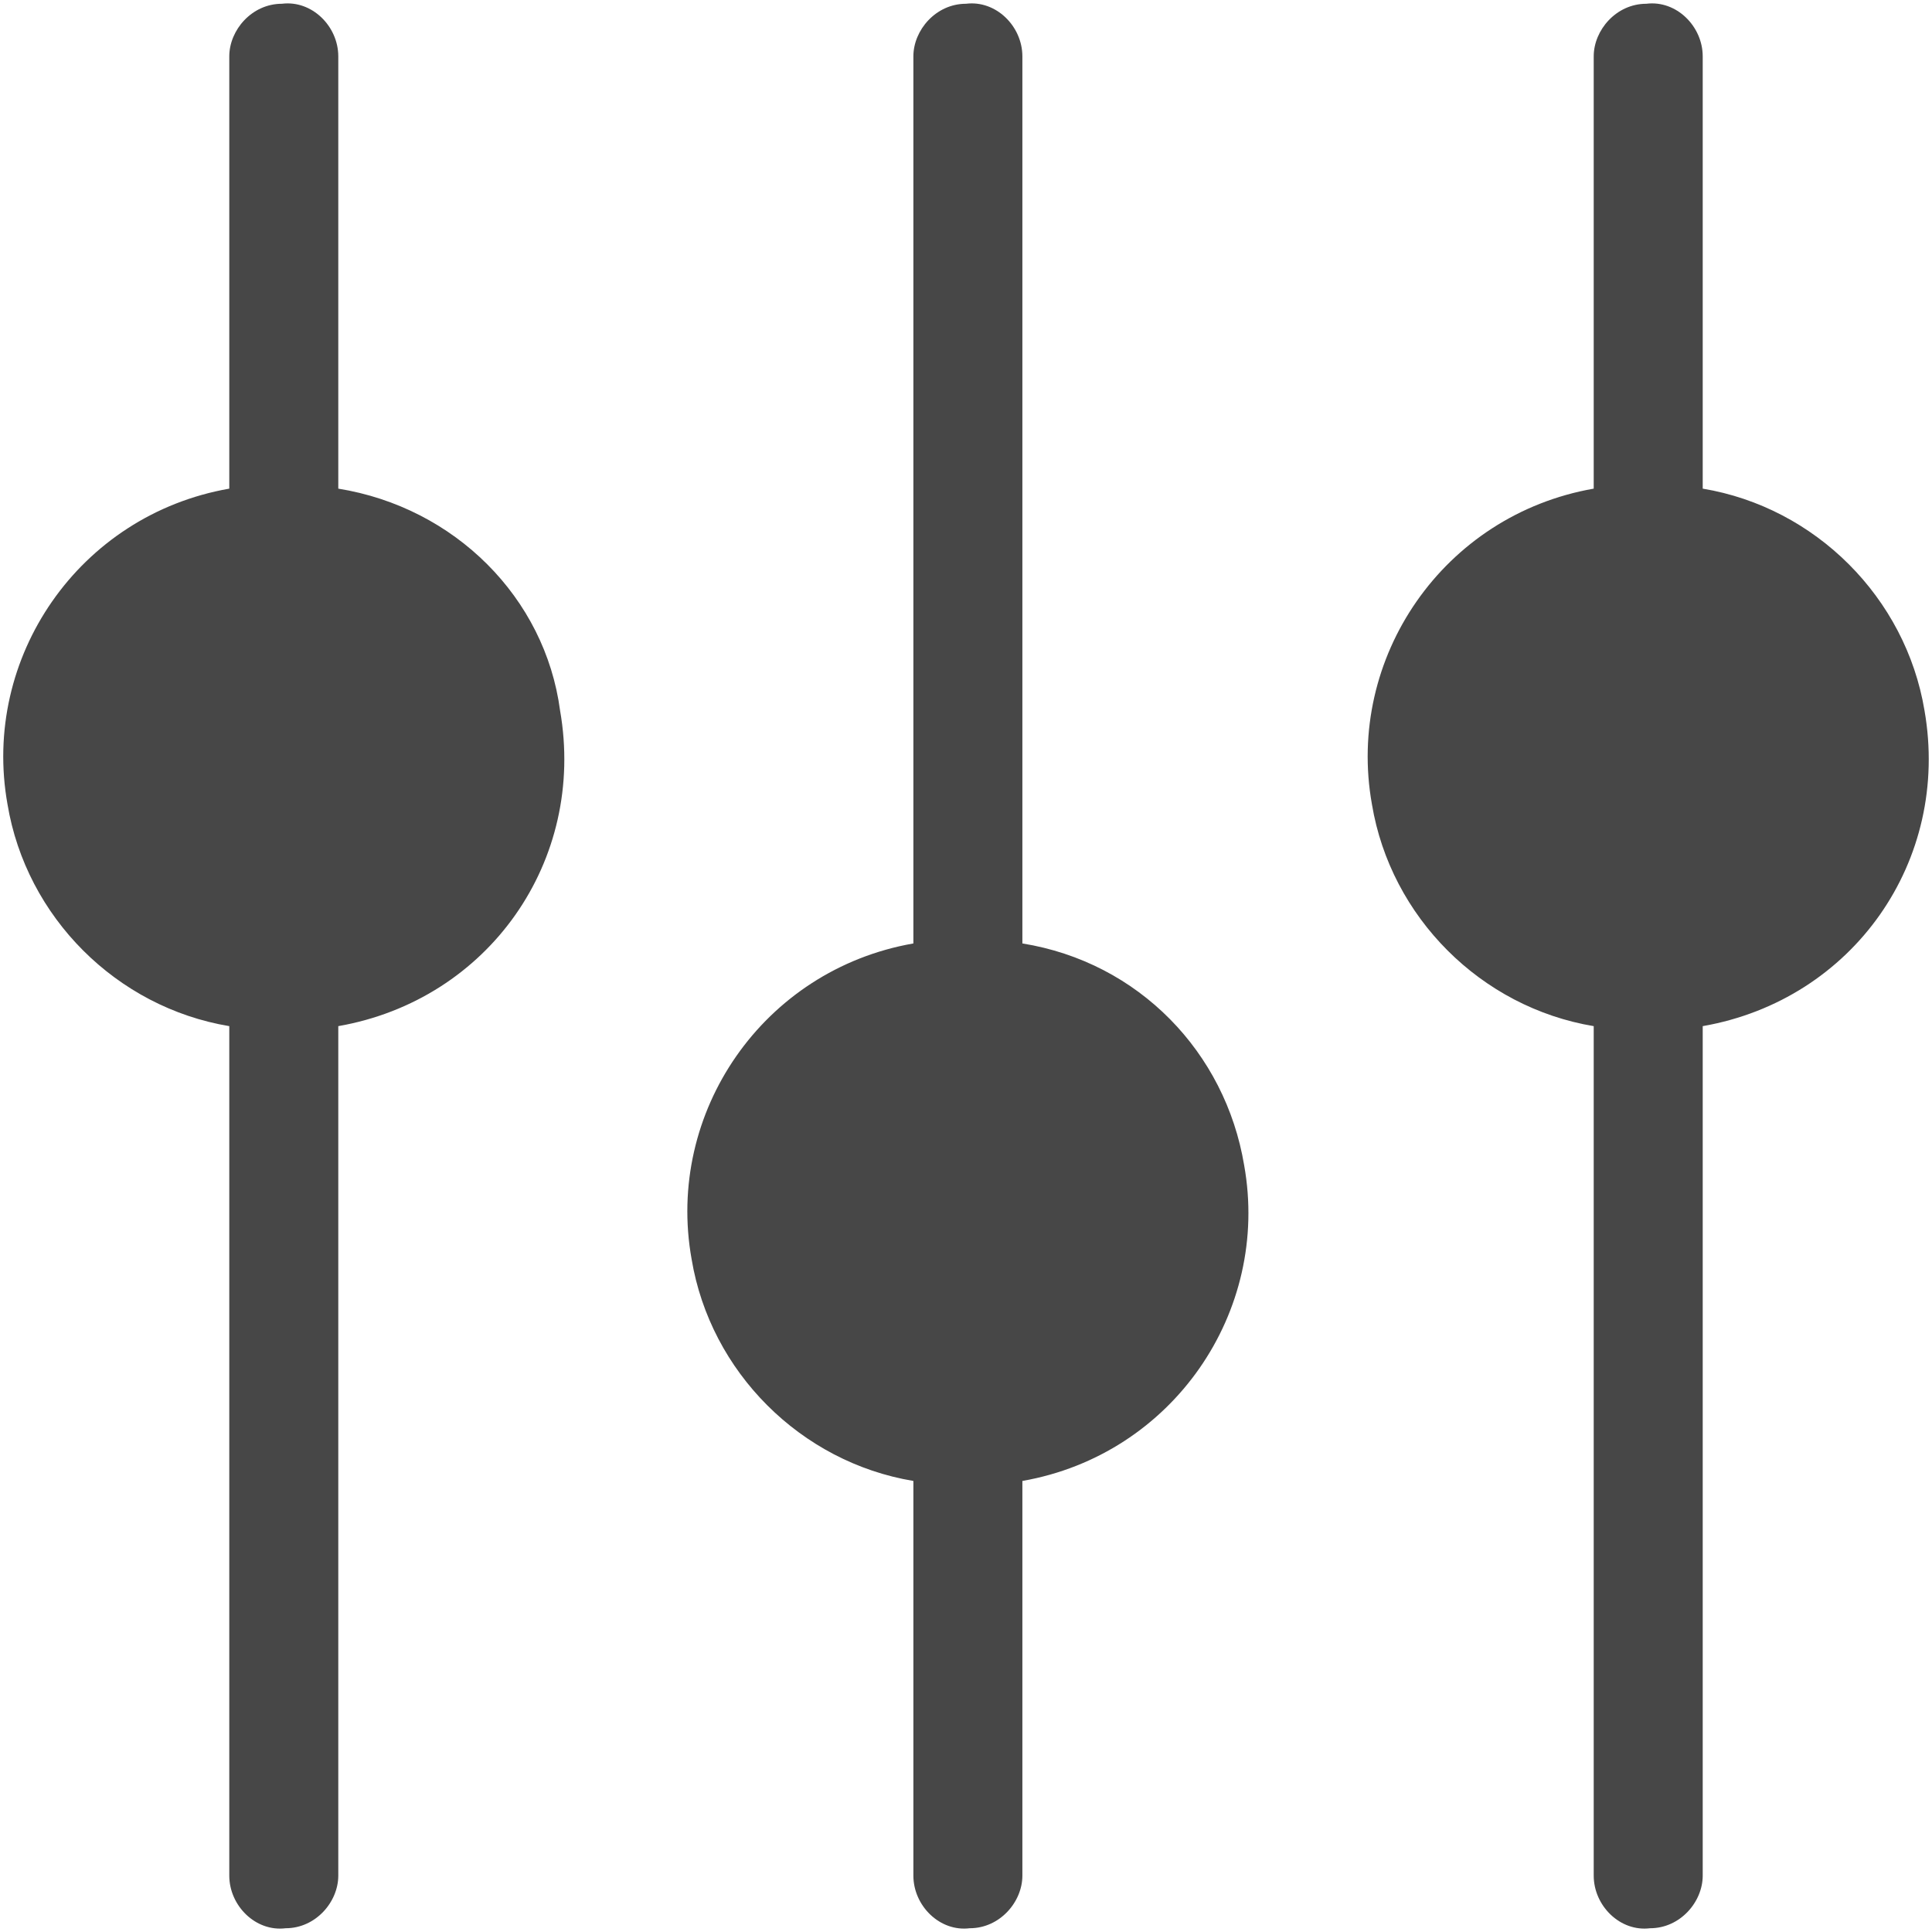 <?xml version="1.0" encoding="utf-8"?>
<!-- Generator: Adobe Illustrator 19.1.1, SVG Export Plug-In . SVG Version: 6.00 Build 0)  -->
<svg version="1.1" id="Слой_1" xmlns="http://www.w3.org/2000/svg" xmlns:xlink="http://www.w3.org/1999/xlink" x="0px" y="0px"
	 viewBox="-271 395.5 51.4 51.4" style="enable-background:new -271 395.5 51.4 51.4;" xml:space="preserve">
<style type="text/css">
	.st0{fill:#474747;}
</style>
<title>icon_preferences</title>
<g id="Shape_1">
	<g id="Shape_1-2">
		<path class="st0" d="M-243.8,420.6V397c0-0.8-0.7-1.5-1.5-1.4c-0.8,0-1.4,0.7-1.4,1.4v23.6c-4,0.7-6.6,4.5-5.9,8.4
			c0.5,3,2.9,5.4,5.9,5.9v10.5c0,0.8,0.7,1.5,1.5,1.4c0.8,0,1.4-0.7,1.4-1.4v-10.5c4-0.7,6.6-4.5,5.9-8.4
			C-238.4,423.5-240.7,421.1-243.8,420.6z M-262,408.5V397c0-0.8-0.7-1.5-1.5-1.4c-0.8,0-1.4,0.7-1.4,1.4v11.5
			c-4,0.7-6.6,4.5-5.9,8.4c0.5,3,2.9,5.4,5.9,5.9v22.6c0,0.8,0.7,1.5,1.5,1.4c0.8,0,1.4-0.7,1.4-1.4v-22.6c4-0.7,6.6-4.4,5.9-8.4
			C-256.5,411.4-258.9,409-262,408.5z M-225.7,408.5V397c0-0.8-0.7-1.5-1.5-1.4c-0.8,0-1.4,0.7-1.4,1.4v11.5c-4,0.7-6.6,4.5-5.9,8.4
			c0.5,3,2.9,5.4,5.9,5.9v22.6c0,0.8,0.7,1.5,1.5,1.4c0.8,0,1.4-0.7,1.4-1.4v-22.6c4-0.7,6.6-4.4,5.9-8.4
			C-220.3,411.4-222.7,409-225.7,408.5z"/>
	</g>
</g>
</svg>
